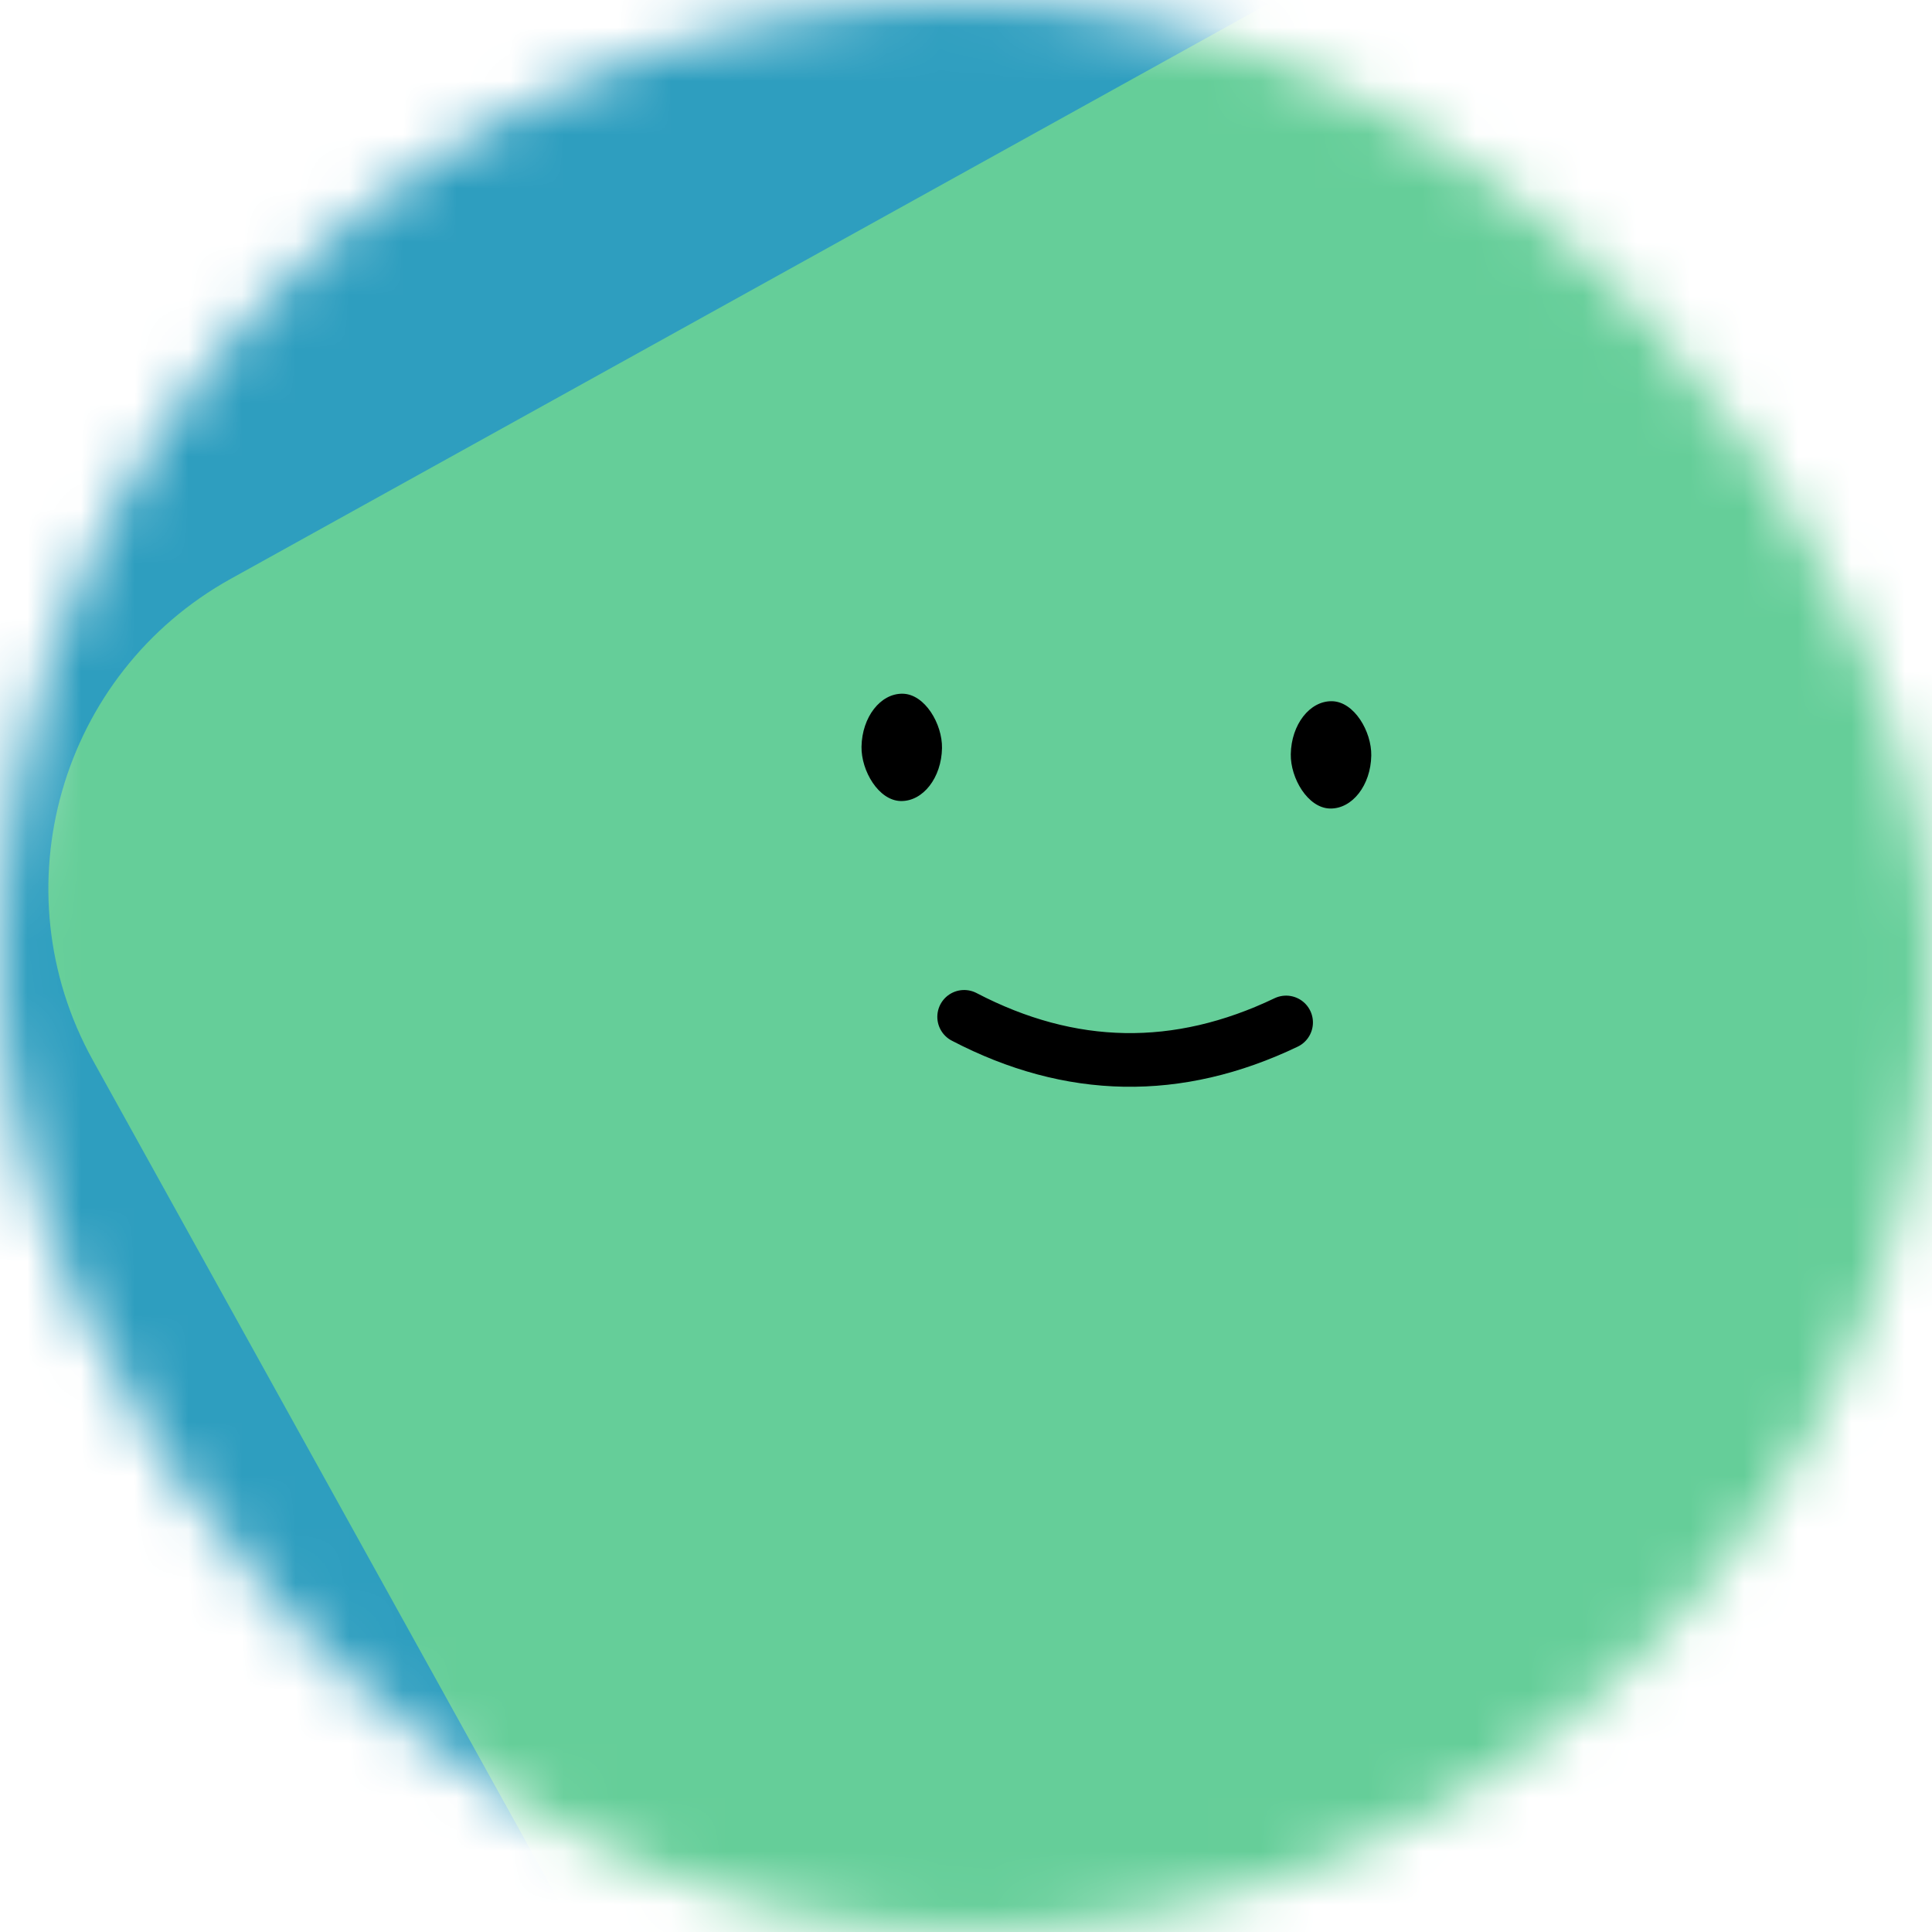 <svg viewBox="0 0 36 36" fill="none" xmlns="http://www.w3.org/2000/svg" width="120" height="120" data-reactroot=""><mask id="mask__beam" maskUnits="userSpaceOnUse" x="0" y="0" width="36" height="36"><rect width="36" height="36" rx="72" fill="white"></rect></mask><g mask="url(#mask__beam)"><rect width="36" height="36" fill="#2E9EBF"></rect><rect x="0" y="0" width="36" height="36" transform="translate(5 3) rotate(331 18 18) scale(1.1)" fill="#65CE99" rx="6"></rect><g transform="translate(3 -1) rotate(1 18 18)"><path d="M15 20c2 1 4 1 6 0" stroke="black" fill="none" stroke-linecap="round"></path><rect x="13" y="14" width="1.5" height="2" rx="1" stroke="none" fill="black"></rect><rect x="21" y="14" width="1.5" height="2" rx="1" stroke="none" fill="black"></rect></g></g></svg>